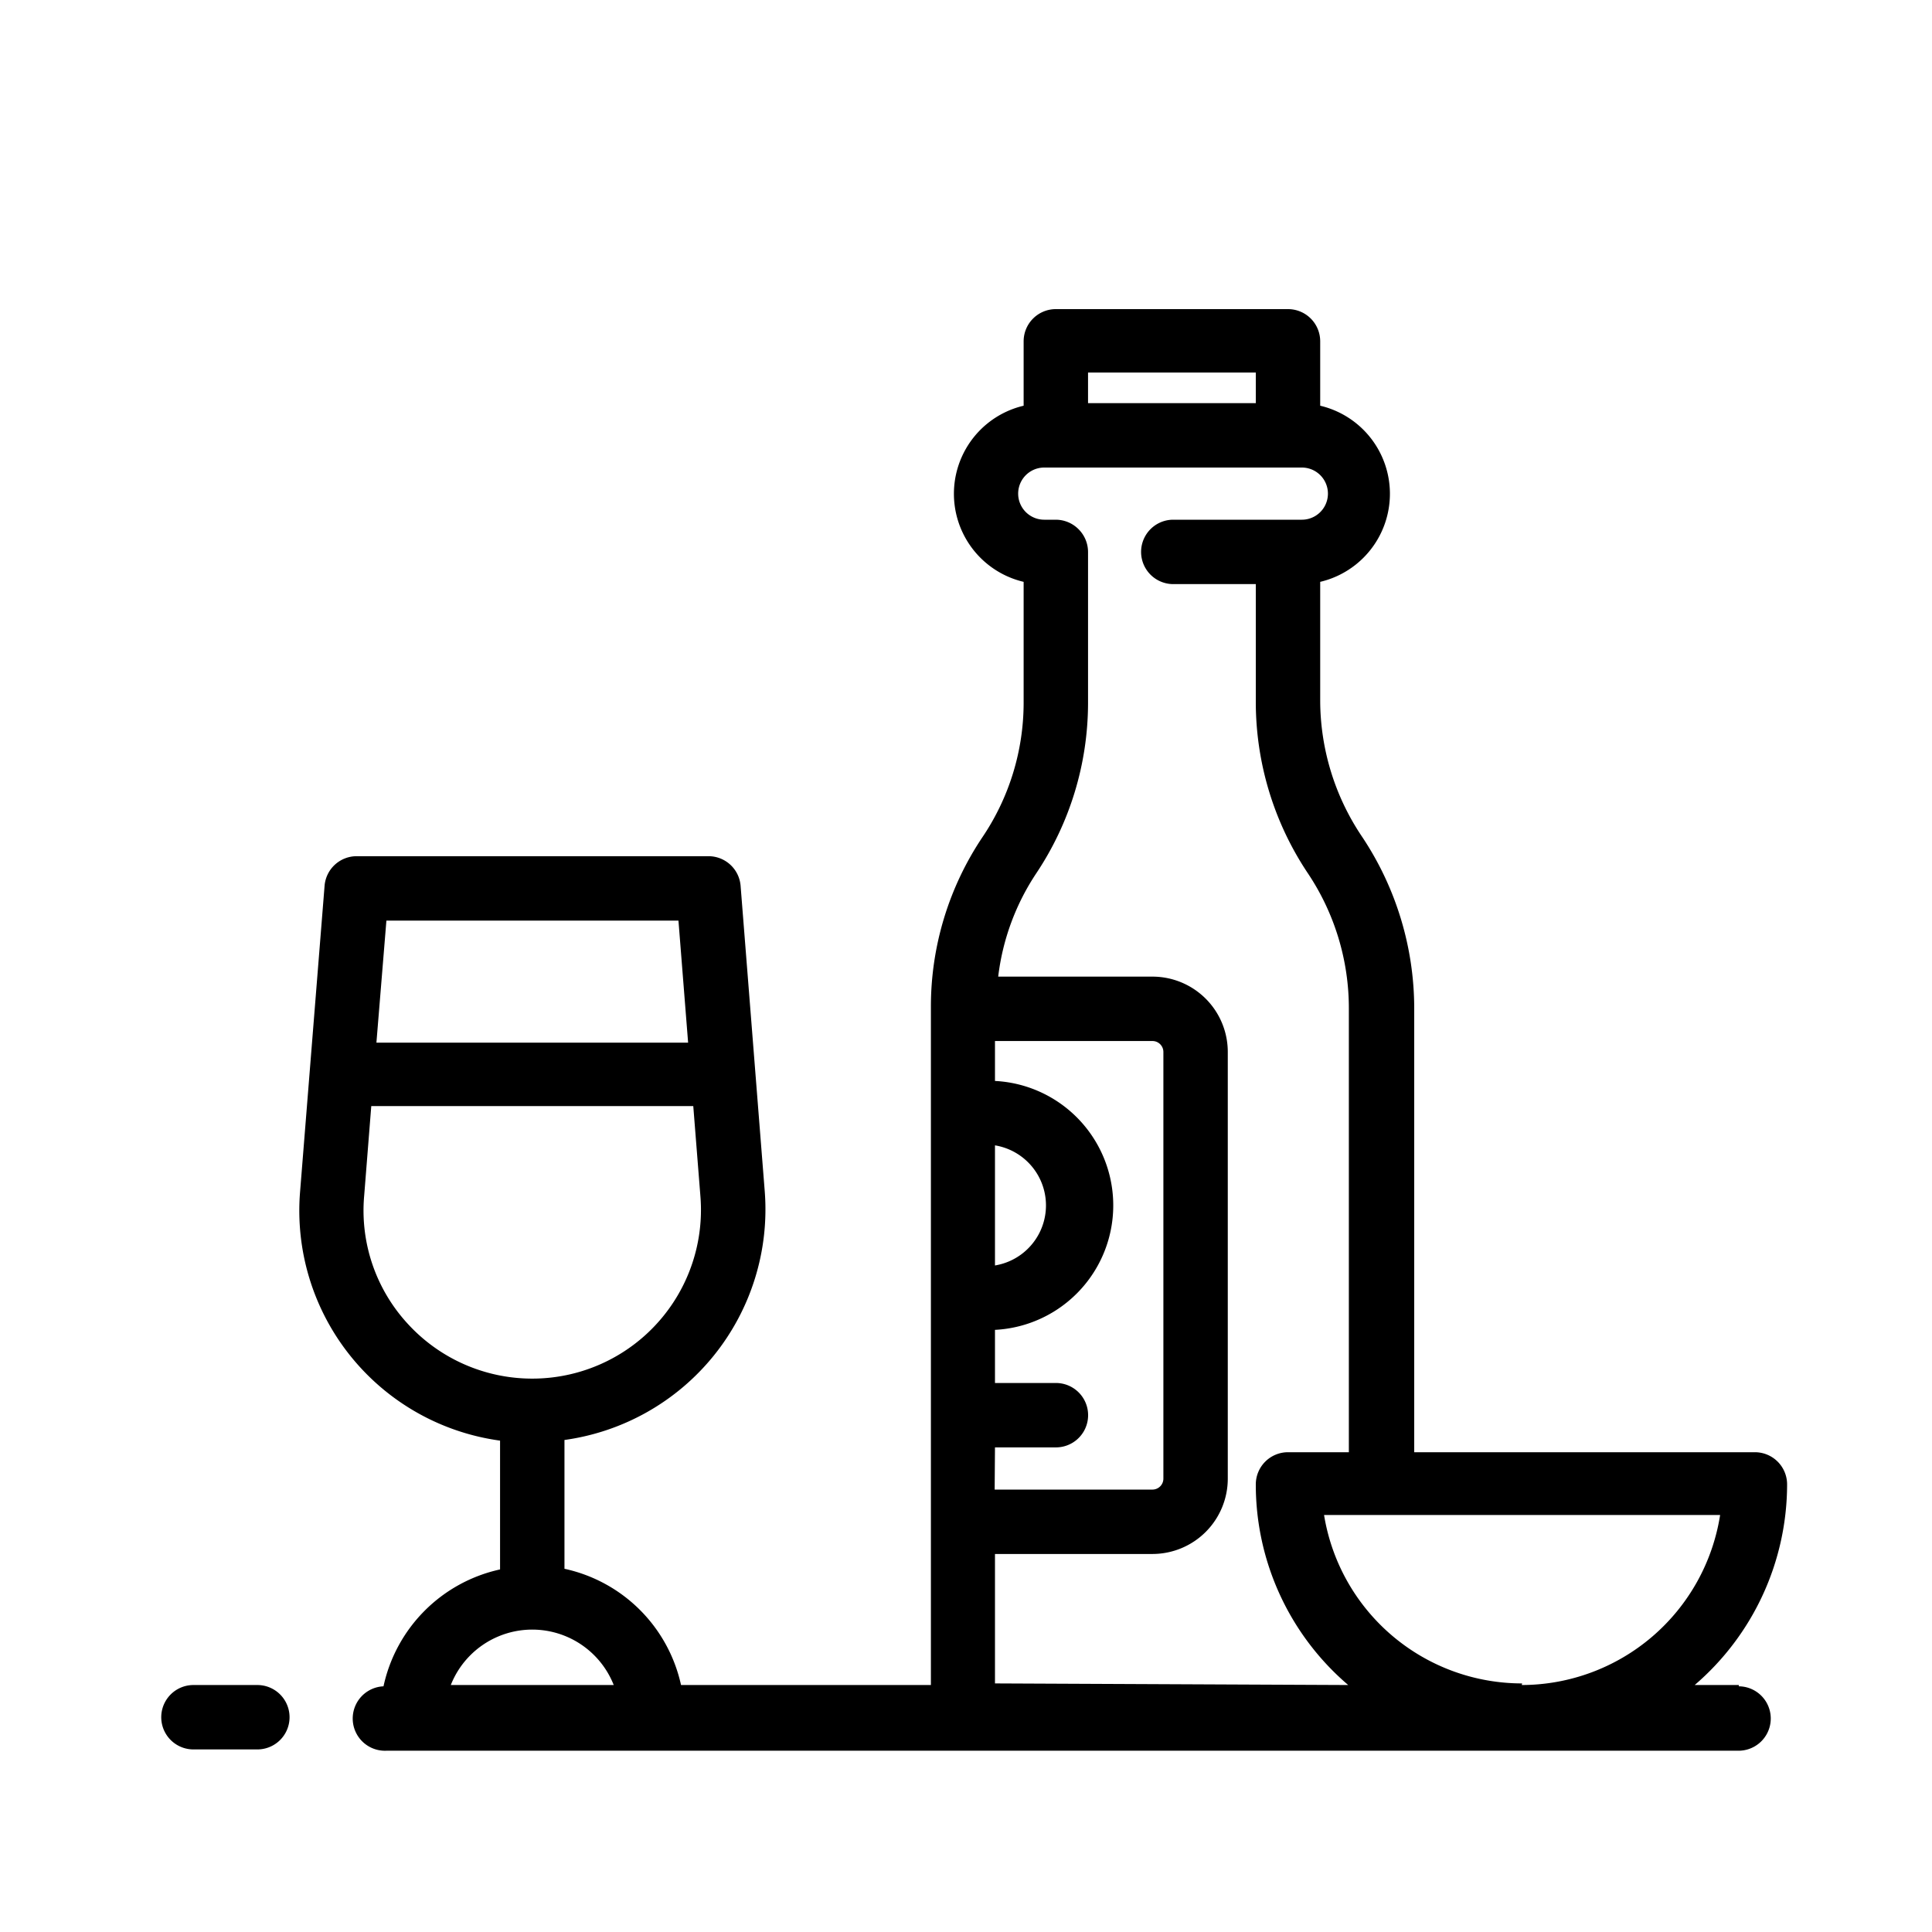 <?xml version="1.0" standalone="no"?><!DOCTYPE svg PUBLIC "-//W3C//DTD SVG 1.1//EN" "http://www.w3.org/Graphics/SVG/1.1/DTD/svg11.dtd"><svg t="1678899085845" class="icon" viewBox="0 0 1024 1024" version="1.1" xmlns="http://www.w3.org/2000/svg" p-id="6856" data-spm-anchor-id="a313x.7781069.0.i6" xmlns:xlink="http://www.w3.org/1999/xlink" width="200" height="200"><path d="M299.179 618.325m-17.067 0a17.067 17.067 0 1 0 34.133 0 17.067 17.067 0 1 0-34.133 0Z" fill="" p-id="6857" data-spm-anchor-id="a313x.7781069.0.i8" class="selected"></path><path d="M250.027 682.837m-17.067 0a17.067 17.067 0 1 0 34.133 0 17.067 17.067 0 1 0-34.133 0Z" fill="" p-id="6858" data-spm-anchor-id="a313x.7781069.0.i5" class="selected"></path><path d="M333.824 665.771m-17.067 0a17.067 17.067 0 1 0 34.133 0 17.067 17.067 0 1 0-34.133 0Z" fill="" p-id="6859" data-spm-anchor-id="a313x.7781069.0.i7" class="selected"></path><path d="M136.533 893.099H102.4a17.067 17.067 0 0 0 0 34.133h34.133a17.067 17.067 0 0 0 0-34.133zM921.6 893.099h-23.381a140.288 140.288 0 0 0 48.981-106.325 17.067 17.067 0 0 0-17.067-17.067H749.568V534.699A164.181 164.181 0 0 0 722.091 443.733 129.536 129.536 0 0 1 699.733 371.541v-63.147a47.957 47.957 0 0 0 0-93.355v-34.133a17.067 17.067 0 0 0-17.067-17.067h-123.051a17.067 17.067 0 0 0-17.067 17.067v34.133a47.957 47.957 0 0 0 0 93.355v64.512A127.488 127.488 0 0 1 520.704 443.733a161.109 161.109 0 0 0-27.307 89.941v359.424h-132.437a80.725 80.725 0 0 0-61.781-61.611v-68.267A123.392 123.392 0 0 0 405.333 631.467L392.533 469.504a17.067 17.067 0 0 0-17.067-15.701H189.099a17.067 17.067 0 0 0-17.067 15.701L159.061 631.467a123.051 123.051 0 0 0 105.984 132.096v68.267a80.896 80.896 0 0 0-61.781 61.952 17.067 17.067 0 0 0 1.536 34.133h716.8a17.067 17.067 0 0 0 0-34.133zM359.595 487.936l5.12 64.683h-165.205l5.291-64.683z m-143.189 214.016a88.576 88.576 0 0 1-23.381-68.267l3.755-47.445h170.667l3.755 47.445a89.429 89.429 0 0 1-154.795 68.267zM238.933 893.099a46.421 46.421 0 0 1 86.357 0z m337.749-695.637H665.6v16.213h-88.917z m-49.323 409.6a32.256 32.256 0 0 1 0 63.659z m0 160.085h32.427a17.067 17.067 0 0 0 0-34.133h-32.427V704.853a66.048 66.048 0 0 0 0-131.925v-21.163h83.627a5.803 5.803 0 0 1 5.632 5.803v226.133a5.803 5.803 0 0 1-5.632 5.803h-83.797z m0 125.099v-68.608h83.627a39.936 39.936 0 0 0 39.765-39.936V557.568a39.936 39.936 0 0 0-39.765-39.936H529.067a125.781 125.781 0 0 1 20.309-54.955 162.816 162.816 0 0 0 27.307-89.6v-80.384a17.067 17.067 0 0 0-4.949-12.117 17.067 17.067 0 0 0-12.117-5.12h-6.144a13.824 13.824 0 1 1 0-27.648h136.533a13.824 13.824 0 1 1 0 27.648h-68.267a17.067 17.067 0 0 0 0 34.133H665.6v61.952a163.328 163.328 0 0 0 27.477 91.136 128.683 128.683 0 0 1 21.845 72.021V769.707H682.667a17.067 17.067 0 0 0-17.067 17.067 139.605 139.605 0 0 0 48.981 106.325z m279.381 0a106.325 106.325 0 0 1-104.96-89.259h209.92a106.667 106.667 0 0 1-105.131 90.112z" fill="#" p-id="6860" data-spm-anchor-id="a313x.7781069.0.i1" class="selected"></path></svg>